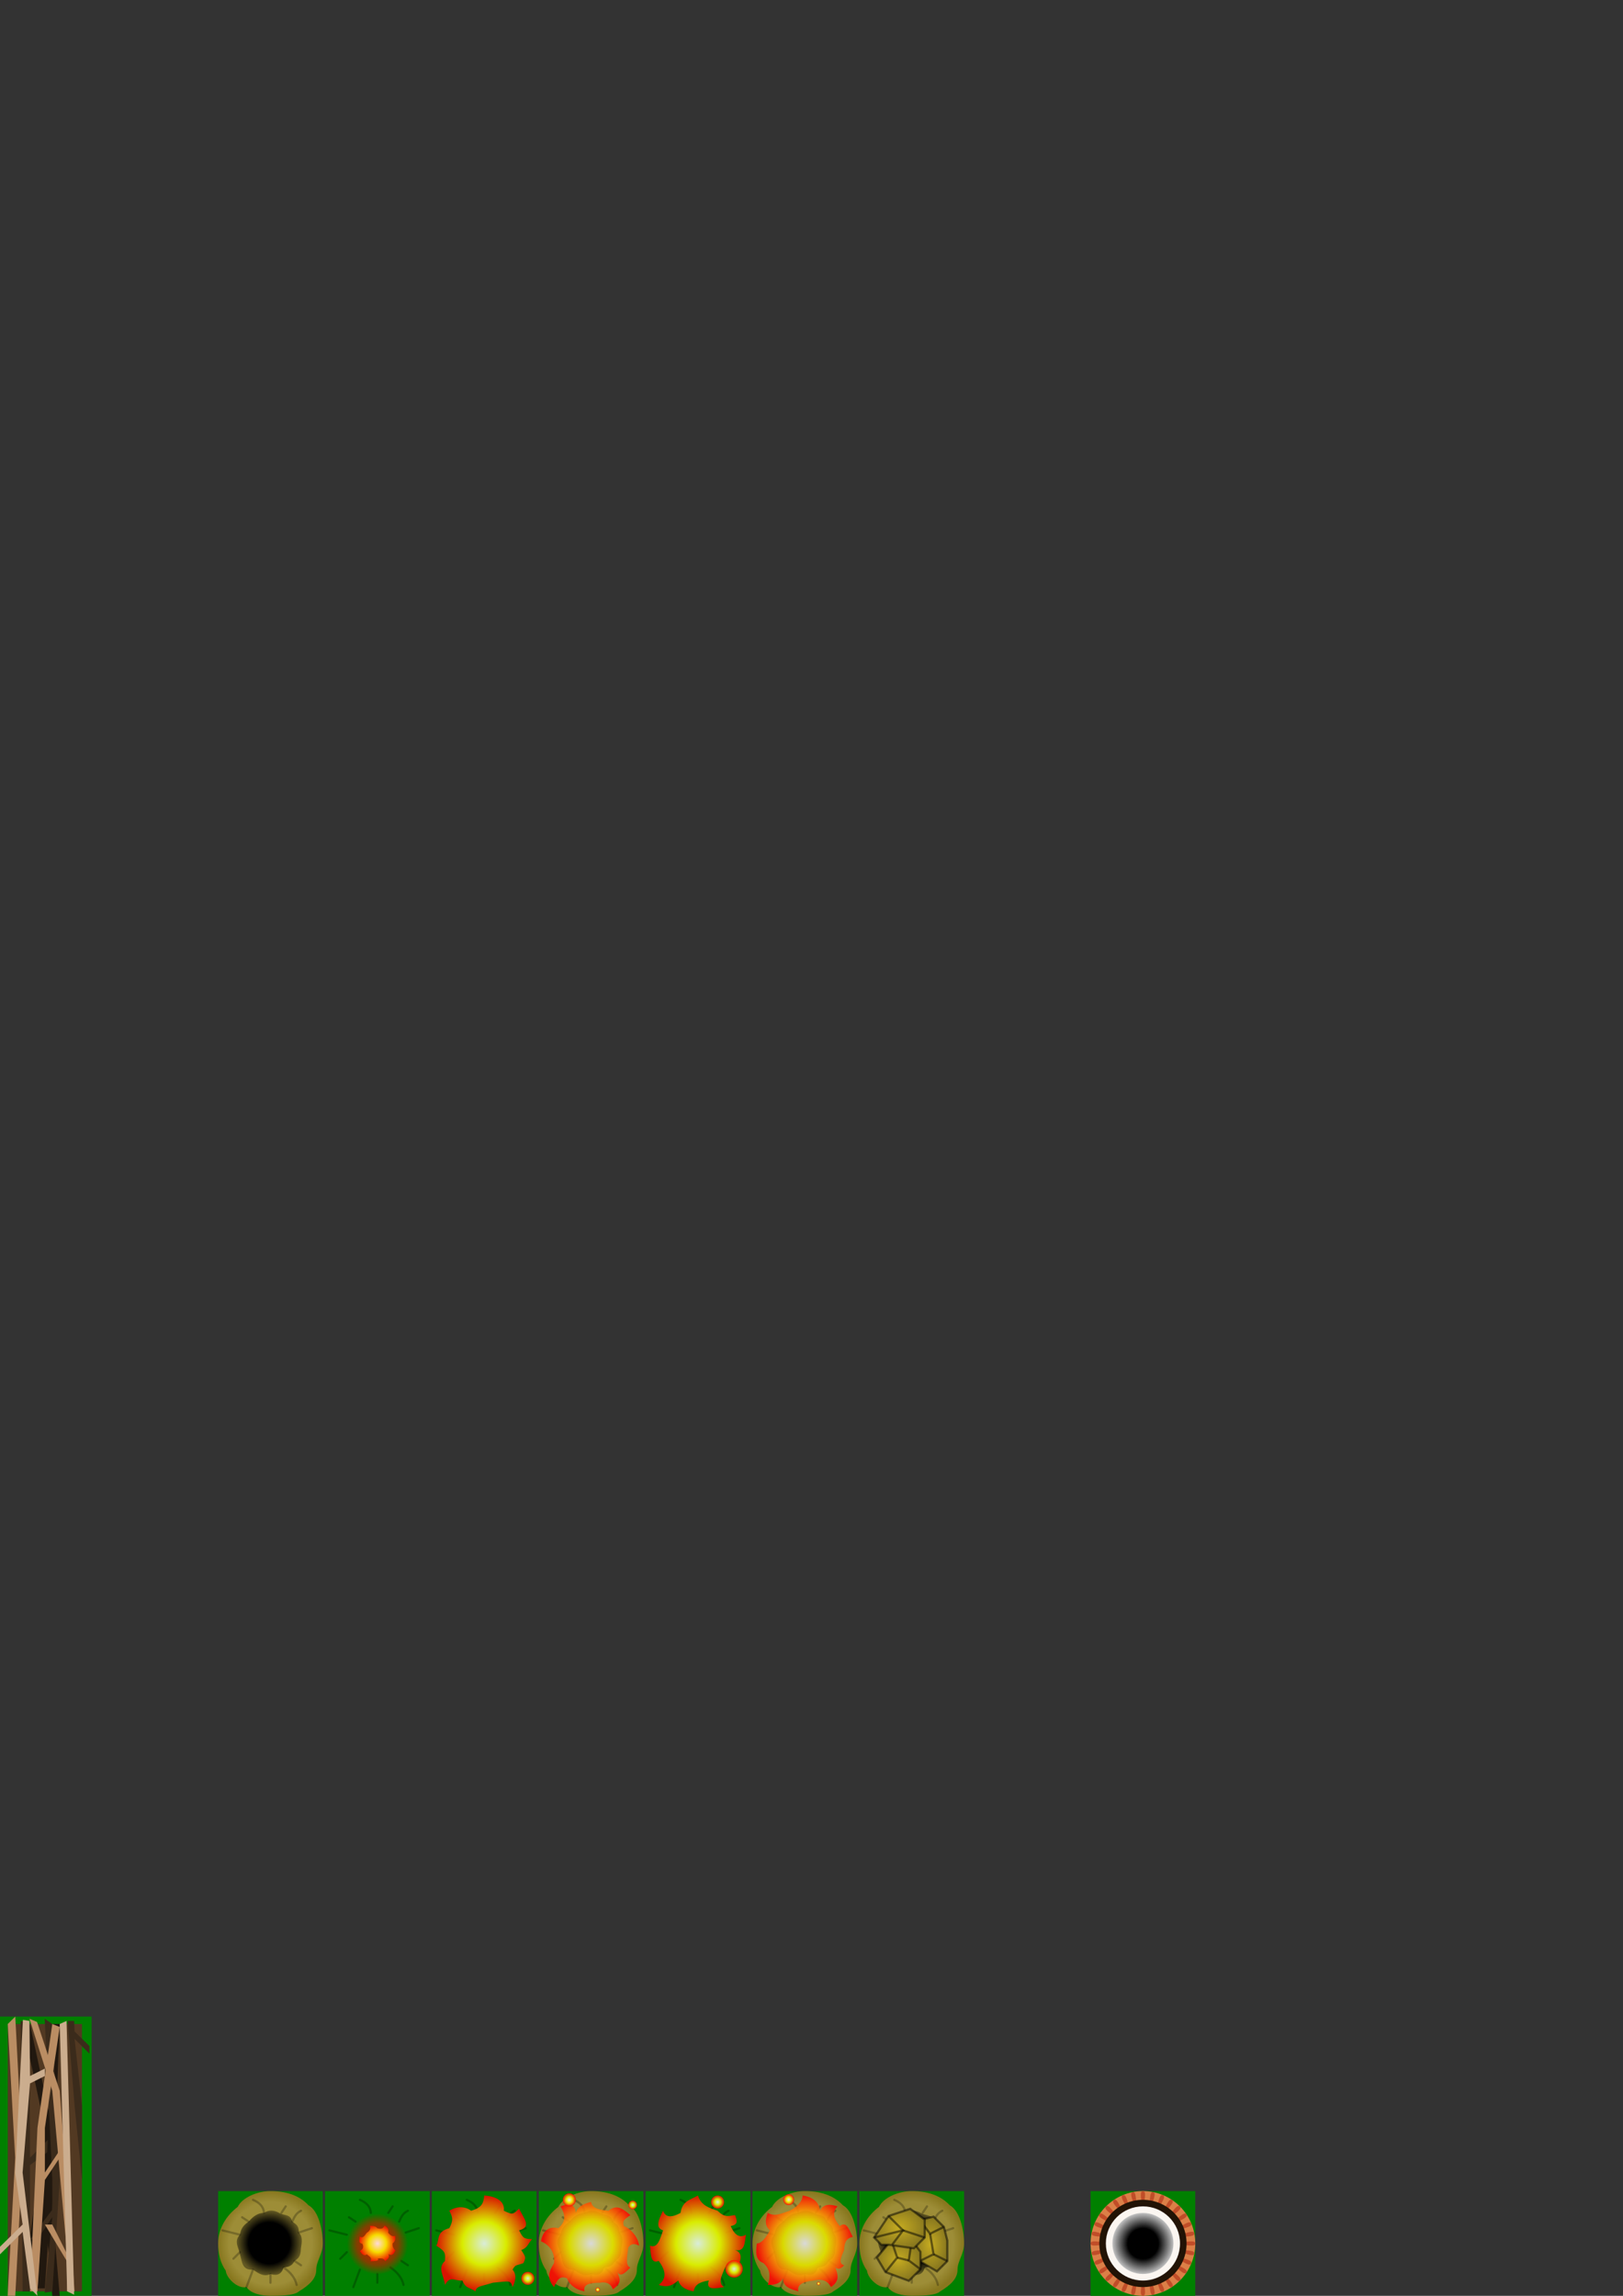 <?xml version="1.0" encoding="UTF-8" standalone="no"?>
<!-- Created with Inkscape (http://www.inkscape.org/) -->

<svg
   xmlns:dc="http://purl.org/dc/elements/1.1/"
   xmlns:cc="http://creativecommons.org/ns#"
   xmlns:rdf="http://www.w3.org/1999/02/22-rdf-syntax-ns#"
   xmlns:svg="http://www.w3.org/2000/svg"
   xmlns="http://www.w3.org/2000/svg"
   xmlns:xlink="http://www.w3.org/1999/xlink"
   xmlns:sodipodi="http://sodipodi.sourceforge.net/DTD/sodipodi-0.dtd"
   xmlns:inkscape="http://www.inkscape.org/namespaces/inkscape"
   width="210mm"
   height="297mm"
   viewBox="0 0 744.094 1052.362"
   id="svg4288"
   version="1.1"
   inkscape:version="0.91 r13725"
   sodipodi:docname="Obstacles.svg">
  <rect x="0" y="0" width="744.094" height="1052.362" fill="#333333" stroke="none"/>
  <defs
     id="defs4290">
    <linearGradient
       id="dirt"
       inkscape:collect="always">
      <stop
         id="stop4333"
         offset="0"
         style="stop-color:#c5ab21;stop-opacity:1" />
      <stop
         id="stop4337"
         offset="1"
         style="stop-color:#88771e;stop-opacity:1" />
    </linearGradient>
    <linearGradient
       inkscape:collect="always"
       id="fire-glow-7">
      <stop
         style="stop-color:#ff0000;stop-opacity:1;"
         offset="0"
         id="stop11191" />
      <stop
         id="stop11197"
         offset="0.679"
         style="stop-color:#ff0000;stop-opacity:0.498;" />
      <stop
         style="stop-color:#ff0000;stop-opacity:0"
         offset="1"
         id="stop11193" />
    </linearGradient>
    <linearGradient
       inkscape:collect="always"
       id="fire-5">
      <stop
         style="stop-color:#ffffff;stop-opacity:1"
         offset="0"
         id="stop10753" />
      <stop
         id="stop10761"
         offset="0.455"
         style="stop-color:#ffff00;stop-opacity:1" />
      <stop
         style="stop-color:#ff0000;stop-opacity:1"
         offset="1"
         id="stop10755" />
    </linearGradient>
    <linearGradient
       inkscape:collect="always"
       id="geyser-hole-6">
      <stop
         style="stop-color:#000000;stop-opacity:1;"
         offset="0"
         id="stop10650" />
      <stop
         id="stop10656"
         offset="0.639"
         style="stop-color:#000000;stop-opacity:1" />
      <stop
         style="stop-color:#000000;stop-opacity:0.375"
         offset="1"
         id="stop10652" />
    </linearGradient>
    <linearGradient
       inkscape:collect="always"
       id="geyser-dirt-3">
      <stop
         style="stop-color:#9d8d37;stop-opacity:1;"
         offset="0"
         id="stop10640" />
      <stop
         id="stop10680"
         offset="0.792"
         style="stop-color:#9d8d37;stop-opacity:1" />
      <stop
         style="stop-color:#88771e;stop-opacity:1"
         offset="1"
         id="stop10642" />
    </linearGradient>
    <radialGradient
       inkscape:collect="always"
       xlink:href="#fire-5"
       id="radialGradient10757"
       cx="123"
       cy="1028.362"
       fx="123"
       fy="1028.362"
       r="22"
       gradientUnits="userSpaceOnUse"
       gradientTransform="translate(99,-2.210559e-5)" />
    <radialGradient
       gradientTransform="translate(148,7.8170441e-4)"
       inkscape:collect="always"
       xlink:href="#fire-5"
       id="radialGradient10757-1"
       cx="123"
       cy="1028.362"
       fx="123"
       fy="1028.362"
       r="22"
       gradientUnits="userSpaceOnUse" />
    <radialGradient
       gradientTransform="translate(197,-1.765559e-5)"
       inkscape:collect="always"
       xlink:href="#fire-5"
       id="radialGradient10757-3"
       cx="123"
       cy="1028.362"
       fx="123"
       fy="1028.362"
       r="22"
       gradientUnits="userSpaceOnUse" />
    <radialGradient
       gradientTransform="matrix(1,3.1816886e-6,-3.1818182e-6,1,246.003,-0.041)"
       inkscape:collect="always"
       xlink:href="#fire-5"
       id="radialGradient10757-6"
       cx="123"
       cy="1028.362"
       fx="123"
       fy="1028.362"
       r="22"
       gradientUnits="userSpaceOnUse" />
    <radialGradient
       inkscape:collect="always"
       xlink:href="#geyser-hole-6"
       id="radialGradient11084"
       gradientUnits="userSpaceOnUse"
       gradientTransform="matrix(1,0,0,0.994,50,6.242)"
       cx="73.467"
       cy="1028.117"
       fx="73.467"
       fy="1028.117"
       r="14.908" />
    <radialGradient
       inkscape:collect="always"
       xlink:href="#geyser-dirt-3"
       id="radialGradient11088"
       gradientUnits="userSpaceOnUse"
       cx="74"
       cy="1028.362"
       fx="74"
       fy="1028.362"
       r="24"
       gradientTransform="translate(50,0)" />
    <radialGradient
       inkscape:collect="always"
       xlink:href="#fire-5"
       id="radialGradient11140"
       gradientUnits="userSpaceOnUse"
       gradientTransform="translate(214,0)"
       cx="115"
       cy="1009.362"
       fx="115"
       fy="1009.362"
       r="3" />
    <radialGradient
       inkscape:collect="always"
       xlink:href="#fire-5"
       id="radialGradient11144"
       gradientUnits="userSpaceOnUse"
       gradientTransform="translate(146,-1)"
       cx="115"
       cy="1009.362"
       fx="115"
       fy="1009.362"
       r="3" />
    <radialGradient
       inkscape:collect="always"
       xlink:href="#fire-5"
       id="radialGradient11148"
       gradientUnits="userSpaceOnUse"
       gradientTransform="translate(127,35)"
       cx="115"
       cy="1009.362"
       fx="115"
       fy="1009.362"
       r="3" />
    <radialGradient
       gradientTransform="translate(0.851,0.616)"
       inkscape:collect="always"
       xlink:href="#fire-5"
       id="radialGradient11158"
       cx="172.225"
       cy="1027.746"
       fx="172.225"
       fy="1027.746"
       r="8.795"
       gradientUnits="userSpaceOnUse" />
    <radialGradient
       inkscape:collect="always"
       xlink:href="#fire-glow-7"
       id="radialGradient11195"
       cx="173"
       cy="1028.362"
       fx="173"
       fy="1028.362"
       r="12"
       gradientUnits="userSpaceOnUse"
       gradientTransform="matrix(1.167,0,0,1.167,-28.833,-171.394)" />
    <radialGradient
       inkscape:collect="always"
       xlink:href="#dirt"
       id="radialGradient4381"
       cx="427"
       cy="1027.362"
       fx="427"
       fy="1027.362"
       r="5"
       gradientTransform="matrix(1.58,0,0,2.508,-248.264,-1547.838)"
       gradientUnits="userSpaceOnUse" />
    <radialGradient
       inkscape:collect="always"
       xlink:href="#dirt"
       id="radialGradient4413"
       cx="411.444"
       cy="1037.403"
       fx="411.444"
       fy="1037.403"
       r="8.056"
       gradientTransform="matrix(1.333,0,0,1.245,-136.668,-255.77)"
       gradientUnits="userSpaceOnUse" />
    <radialGradient
       inkscape:collect="always"
       xlink:href="#dirt"
       id="radialGradient4449"
       cx="411.928"
       cy="1017.849"
       fx="411.928"
       fy="1017.849"
       r="7.572"
       gradientTransform="matrix(1.657,0,0,1.312,-270.39,-314.397)"
       gradientUnits="userSpaceOnUse" />
    <radialGradient
       inkscape:collect="always"
       xlink:href="#gas-pipe-hole-6"
       id="radialGradient4351"
       cx="524"
       cy="1028.362"
       fx="524"
       fy="1028.362"
       r="13"
       gradientUnits="userSpaceOnUse"
       gradientTransform="matrix(1.077,0,0,1.077,-40.307,-79.103)" />
    <linearGradient
       inkscape:collect="always"
       id="gas-pipe-hole-6">
      <stop
         style="stop-color:#000000;stop-opacity:1"
         offset="0"
         id="stop4347" />
      <stop
         id="stop4353"
         offset="0.5"
         style="stop-color:#000000;stop-opacity:1" />
      <stop
         style="stop-color:#c1c1c1;stop-opacity:1"
         offset="1"
         id="stop4349" />
    </linearGradient>
  </defs>
  <sodipodi:namedview
     id="base"
     pagecolor="#ffffff"
     bordercolor="#666666"
     borderopacity="1.0"
     inkscape:pageopacity="0.0"
     inkscape:pageshadow="2"
     inkscape:zoom="8"
     inkscape:cx="531.71379"
     inkscape:cy="16.630238"
     inkscape:document-units="px"
     inkscape:current-layer="layer2"
     showgrid="true"
     inkscape:window-width="1872"
     inkscape:window-height="1055"
     inkscape:window-x="48"
     inkscape:window-y="0"
     inkscape:window-maximized="1"
     inkscape:snap-bbox="true"
     inkscape:bbox-paths="true"
     inkscape:bbox-nodes="true"
     inkscape:snap-bbox-edge-midpoints="true"
     inkscape:snap-bbox-midpoints="true"
     inkscape:object-paths="true"
     inkscape:snap-intersection-paths="true"
     inkscape:object-nodes="true"
     inkscape:snap-smooth-nodes="true"
     inkscape:snap-nodes="true">
    <inkscape:grid
       type="xygrid"
       id="grid4856" />
  </sodipodi:namedview>
  <g
     inkscape:groupmode="layer"
     id="layer2"
     inkscape:label="grid"
     style="display:inline">
    <rect
       style="opacity:1;fill:#008000;fill-opacity:1;stroke:none;stroke-width:4;stroke-linecap:round;stroke-linejoin:miter;stroke-miterlimit:4;stroke-dasharray:none;stroke-dashoffset:0;stroke-opacity:1"
       id="rect4906"
       width="42"
       height="128"
       x="0"
       y="924.362" />
    <rect
       style="opacity:1;fill:#008000;fill-opacity:1;stroke:none;stroke-width:4;stroke-linecap:round;stroke-linejoin:miter;stroke-miterlimit:4;stroke-dasharray:none;stroke-dashoffset:0;stroke-opacity:1"
       id="rect4908"
       width="48"
       height="48"
       x="100"
       y="1004.362"
       inkscape:export-filename="/home/andre/Dropbox/Programacao/C++/Pikmin_fangame_engine/Game_data/Graphics/Fire_geyser.png"
       inkscape:export-xdpi="90"
       inkscape:export-ydpi="90" />
    <rect
       style="opacity:1;fill:#008000;fill-opacity:1;stroke:none;stroke-width:4;stroke-linecap:round;stroke-linejoin:miter;stroke-miterlimit:4;stroke-dasharray:none;stroke-dashoffset:0;stroke-opacity:1"
       id="rect4908-7"
       width="48"
       height="48"
       x="198"
       y="1004.362"
       inkscape:export-filename="/home/andre/Dropbox/Programacao/C++/Pikmin_fangame_engine/Game_data/Graphics/Fire_geyser.png"
       inkscape:export-xdpi="90"
       inkscape:export-ydpi="90" />
    <use
       x="0"
       y="0"
       xlink:href="#rect4908-7"
       id="use10797"
       transform="translate(49,4.7155905e-6)"
       width="100%"
       height="100%"
       inkscape:export-filename="/home/andre/Dropbox/Programacao/C++/Pikmin_fangame_engine/Game_data/Graphics/Fire_geyser.png"
       inkscape:export-xdpi="90"
       inkscape:export-ydpi="90" />
    <use
       x="0"
       y="0"
       xlink:href="#rect4908-7"
       id="use10899"
       transform="translate(98,2.210559e-5)"
       width="100%"
       height="100%"
       inkscape:export-filename="/home/andre/Dropbox/Programacao/C++/Pikmin_fangame_engine/Game_data/Graphics/Fire_geyser.png"
       inkscape:export-xdpi="90"
       inkscape:export-ydpi="90" />
    <use
       x="0"
       y="0"
       xlink:href="#rect4908-7"
       id="use10984"
       transform="translate(147,2.210559e-5)"
       width="100%"
       height="100%"
       inkscape:export-filename="/home/andre/Dropbox/Programacao/C++/Pikmin_fangame_engine/Game_data/Graphics/Fire_geyser.png"
       inkscape:export-xdpi="90"
       inkscape:export-ydpi="90" />
    <use
       x="0"
       y="0"
       xlink:href="#rect4908"
       id="use11110"
       transform="translate(49,2.2107222e-5)"
       width="100%"
       height="100%"
       inkscape:export-filename="/home/andre/Dropbox/Programacao/C++/Pikmin_fangame_engine/Game_data/Graphics/Fire_geyser.png"
       inkscape:export-xdpi="90"
       inkscape:export-ydpi="90" />
    <use
       x="0"
       y="0"
       xlink:href="#rect4908"
       id="use4287"
       transform="translate(294,2.2107222e-5)"
       width="100%"
       height="100%"
       inkscape:export-filename="/home/andre/Dropbox/Programacao/C++/Pikmin_fangame_engine/Game_data/Graphics/Fire_geyser.png"
       inkscape:export-xdpi="90"
       inkscape:export-ydpi="90" />
    <use
       style="display:inline"
       x="0"
       y="0"
       xlink:href="#rect4908"
       id="use4287-3"
       transform="translate(400,1.0722215e-7)"
       width="100%"
       height="100%"
       inkscape:export-filename="/home/andre/Dropbox/Programacao/C++/Pikmin_fangame_engine/Game_data/Graphics/Fire_geyser.png"
       inkscape:export-xdpi="90"
       inkscape:export-ydpi="90" />
  </g>
  <g
     inkscape:label="Camada 1"
     inkscape:groupmode="layer"
     id="layer1"
     style="display:inline">
    <path
       style="opacity:1;fill:#523922;fill-opacity:1;fill-rule:evenodd;stroke:none;stroke-width:1px;stroke-linecap:butt;stroke-linejoin:miter;stroke-opacity:1"
       d="m 37.596,1050.32 -34.043,0 0,-122.553 34.043,0 z"
       id="path4306"
       inkscape:connector-curvature="0"
       sodipodi:nodetypes="ccccc" />
    <path
       style="fill:#21180f;fill-opacity:1;fill-rule:evenodd;stroke:none;stroke-width:1px;stroke-linecap:butt;stroke-linejoin:miter;stroke-opacity:1"
       d="m 20.574,1048.958 3.404,-49.702 0,-23.83 -3.404,0 0,20.426 -3.404,53.106 z"
       id="path4318"
       inkscape:connector-curvature="0"
       sodipodi:nodetypes="ccccccc" />
    <path
       style="fill:#ba8d63;fill-opacity:1;fill-rule:evenodd;stroke:none;stroke-width:1px;stroke-linecap:butt;stroke-linejoin:miter;stroke-opacity:1"
       d="M 7,924.362 10.362,989.043 7,1052.362 l -3.5,0 3.457,-63.319 -3.404,-61.277 z"
       id="path4308"
       inkscape:connector-curvature="0"
       sodipodi:nodetypes="ccccccc" />
    <path
       style="fill:#21180f;fill-opacity:1;fill-rule:evenodd;stroke:none;stroke-width:1px;stroke-linecap:butt;stroke-linejoin:miter;stroke-opacity:1"
       d="m 10.362,1050.32 10.213,-74.894 -10.213,-47.66 3.404,0 10.213,47.66 -10.213,74.894 z"
       id="path4316"
       inkscape:connector-curvature="0" />
    <path
       style="fill:#3b2b1b;fill-opacity:1;fill-rule:evenodd;stroke:none;stroke-width:1px;stroke-linecap:butt;stroke-linejoin:miter;stroke-opacity:1"
       d="m 13.766,1050.32 0,-57.872 13.617,-10.213 0,-6.809 -13.617,13.617 -0.266,-61.681 -4,-1 0.862,123.957 z"
       id="path4322"
       inkscape:connector-curvature="0"
       sodipodi:nodetypes="ccccccccc" />
    <path
       style="fill:#21180f;fill-opacity:1;fill-rule:evenodd;stroke:none;stroke-width:1px;stroke-linecap:butt;stroke-linejoin:miter;stroke-opacity:1"
       d="m 27.383,1052.362 -3.404,-39.489 3.404,-85.106 -3.404,0 -3.404,85.106 3.404,39.489 z"
       id="path4314"
       inkscape:connector-curvature="0"
       sodipodi:nodetypes="ccccccc" />
    <path
       style="fill:#3b2b1b;fill-opacity:1;fill-rule:evenodd;stroke:none;stroke-width:1px;stroke-linecap:butt;stroke-linejoin:miter;stroke-opacity:1"
       d="m 20.5,1050.862 3.479,-34.585 -6.809,10.213 -3.404,0 10.213,-13.617 0,-13.617 L 20.5,925.362 23.979,927.766 27.383,999.256 24,1050.362 Z"
       id="path4320"
       inkscape:connector-curvature="0"
       sodipodi:nodetypes="ccccccccccc" />
    <path
       style="fill:#ba8d63;fill-opacity:1;fill-rule:evenodd;stroke:none;stroke-width:1px;stroke-linecap:butt;stroke-linejoin:miter;stroke-opacity:1"
       d="m 27.383,929.128 -6.809,46.298 0,20.426 6.809,-10.213 0,3.404 -6.809,10.213 -3.404,51.064 -3.404,0 3.404,-74.894 6.809,-47.66 z"
       id="path4310"
       inkscape:connector-curvature="0"
       sodipodi:nodetypes="ccccccccccc" />
    <path
       style="fill:#ba8d63;fill-opacity:1;fill-rule:evenodd;stroke:none;stroke-width:1px;stroke-linecap:butt;stroke-linejoin:miter;stroke-opacity:1"
       d="M 34.191,1050.32 27.383,958.405 17,926.862 l -3.5,-1.5 10.479,33.042 6.809,74.894 -6.809,-13.617 -3.404,0 10.213,17.021 0,13.617 z"
       id="path4312"
       inkscape:connector-curvature="0"
       sodipodi:nodetypes="ccccccccccc" />
    <path
       style="fill:#3b2b1b;fill-opacity:1;fill-rule:evenodd;stroke:none;stroke-width:1px;stroke-linecap:butt;stroke-linejoin:miter;stroke-opacity:1"
       d="m 34,926.362 0.191,4.809 6.809,6.691 0,3.5 -6.809,-6.787 3.404,30.638 0,34.042 L 34.191,965.213 31,926.362 Z"
       id="path4324"
       inkscape:connector-curvature="0"
       sodipodi:nodetypes="cccccccccc" />
    <path
       style="fill:#cbad8e;fill-opacity:1;fill-rule:evenodd;stroke:none;stroke-width:1px;stroke-linecap:butt;stroke-linejoin:miter;stroke-opacity:1"
       d="m 34,1051.862 -3.5,-125.5 -3.117,1.404 3.404,122.553 z"
       id="path4326"
       inkscape:connector-curvature="0"
       sodipodi:nodetypes="ccccc" />
    <path
       style="fill:#cbad8e;fill-opacity:1;fill-rule:evenodd;stroke:none;stroke-width:1px;stroke-linecap:butt;stroke-linejoin:miter;stroke-opacity:1"
       d="m 17.17,1052.362 -6.809,-56.511 3.404,-40.851 6.809,-3.404 0,-3.404 -6.809,3.404 L 13.5,926.362 l -3,-0.5 -3.543,69.989 3.404,23.83 L 0,1029.862 l 0,3.5 10.362,-10.277 3.404,25.872 z"
       id="path4328"
       inkscape:connector-curvature="0"
       sodipodi:nodetypes="ccccccccccccccc" />
    <path
       style="opacity:1;fill:url(#radialGradient11088);fill-opacity:1;stroke:none;stroke-width:4;stroke-linecap:round;stroke-linejoin:miter;stroke-miterlimit:4;stroke-dasharray:none;stroke-dashoffset:0;stroke-opacity:1"
       d="m 148,1028.362 c 0,4.904 -3,8 -3,12 0,4 -3,7 -8,10 -2,2 -9.749,2 -13,2 -4.208,0 -9,-1 -11,-4 -4,1 -9.244,-4.159 -9.503,-7.519 C 101,1037.362 100,1032.934 100,1028.362 c 0,-7.104 4,-13 8.973,-16.765 2.027,-4.236 8.876,-7.236 15.027,-7.236 6.923,0 13.072,1.815 17.453,6.504 C 146,1013.362 148,1022.03 148,1028.362 Z"
       id="path4913"
       inkscape:connector-curvature="0"
       sodipodi:nodetypes="sccsccscscs"
       inkscape:export-filename="/home/andre/Dropbox/Programacao/C++/Pikmin_fangame_engine/Game_data/Graphics/Fire_geyser.png"
       inkscape:export-xdpi="90"
       inkscape:export-ydpi="90" />
    <path
       style="fill:none;fill-rule:evenodd;stroke:#000000;stroke-width:1px;stroke-linecap:round;stroke-linejoin:miter;stroke-opacity:0.251"
       d="m 121,1014.362 c -0.146,-3.045 -2.199,-4.78 -5,-6"
       id="path10658"
       inkscape:connector-curvature="0"
       sodipodi:nodetypes="cc"
       inkscape:export-filename="/home/andre/Dropbox/Programacao/C++/Pikmin_fangame_engine/Game_data/Graphics/Fire_geyser.png"
       inkscape:export-xdpi="90"
       inkscape:export-ydpi="90" />
    <path
       style="fill:none;fill-rule:evenodd;stroke:#000000;stroke-width:1px;stroke-linecap:round;stroke-linejoin:miter;stroke-opacity:0.251"
       d="m 134,1018.362 c 0.882,-1.787 1.392,-3.674 4,-5"
       id="path10660"
       inkscape:connector-curvature="0"
       sodipodi:nodetypes="cc"
       inkscape:export-filename="/home/andre/Dropbox/Programacao/C++/Pikmin_fangame_engine/Game_data/Graphics/Fire_geyser.png"
       inkscape:export-xdpi="90"
       inkscape:export-ydpi="90" />
    <path
       style="fill:none;fill-rule:evenodd;stroke:#000000;stroke-width:1px;stroke-linecap:round;stroke-linejoin:miter;stroke-opacity:0.251"
       d="m 137,1023.362 6,-2"
       id="path10662"
       inkscape:connector-curvature="0"
       sodipodi:nodetypes="cc"
       inkscape:export-filename="/home/andre/Dropbox/Programacao/C++/Pikmin_fangame_engine/Game_data/Graphics/Fire_geyser.png"
       inkscape:export-xdpi="90"
       inkscape:export-ydpi="90" />
    <path
       style="fill:none;fill-rule:evenodd;stroke:#000000;stroke-width:1px;stroke-linecap:round;stroke-linejoin:miter;stroke-opacity:0.251"
       d="m 130,1039.362 c 3.186,2.192 5.313,4.808 6,8"
       id="path10664"
       inkscape:connector-curvature="0"
       sodipodi:nodetypes="cc"
       inkscape:export-filename="/home/andre/Dropbox/Programacao/C++/Pikmin_fangame_engine/Game_data/Graphics/Fire_geyser.png"
       inkscape:export-xdpi="90"
       inkscape:export-ydpi="90" />
    <path
       style="fill:none;fill-rule:evenodd;stroke:#000000;stroke-width:1px;stroke-linecap:round;stroke-linejoin:miter;stroke-opacity:0.251"
       d="m 116,1040.362 -3,8"
       id="path10666"
       inkscape:connector-curvature="0"
       inkscape:export-filename="/home/andre/Dropbox/Programacao/C++/Pikmin_fangame_engine/Game_data/Graphics/Fire_geyser.png"
       inkscape:export-xdpi="90"
       inkscape:export-ydpi="90" />
    <path
       style="fill:none;fill-rule:evenodd;stroke:#000000;stroke-width:1px;stroke-linecap:round;stroke-linejoin:miter;stroke-opacity:0.251"
       d="m 110,1024.362 -8,-2"
       id="path10668"
       inkscape:connector-curvature="0"
       inkscape:export-filename="/home/andre/Dropbox/Programacao/C++/Pikmin_fangame_engine/Game_data/Graphics/Fire_geyser.png"
       inkscape:export-xdpi="90"
       inkscape:export-ydpi="90" />
    <path
       style="fill:url(#radialGradient11084);fill-opacity:1;fill-rule:evenodd;stroke:none;stroke-width:1px;stroke-linecap:butt;stroke-linejoin:miter;stroke-opacity:1"
       d="m 124,1042.362 c 3,1 5.124,0.123 6,-3 2.342,-0.099 4.155,-0.905 5,-3 2.894,-1.554 2.852,-3.8 3,-6 0.463,-2.618 0.824,-5.199 -1,-7 0.158,-3.288 -1.564,-3.944 -3,-5 -0.822,-3.689 -3.999,-2.668 -6,-4 -2.333,-1.33 -4.667,-1.501 -7,0 -2.702,-0.048 -4.963,1.554 -7,4 -2.947,1.899 -3.691,3.936 -4,6 -3.007,3.131 -0.443,6.019 0,9 0.998,3.22 0.905,7.405 6,7 2.506,1.736 5.006,3.513 8,2 z"
       id="path10636"
       inkscape:connector-curvature="0"
       sodipodi:nodetypes="ccccccccccccc"
       inkscape:export-filename="/home/andre/Dropbox/Programacao/C++/Pikmin_fangame_engine/Game_data/Graphics/Fire_geyser.png"
       inkscape:export-xdpi="90"
       inkscape:export-ydpi="90" />
    <path
       style="fill:none;fill-rule:evenodd;stroke:#000000;stroke-width:1px;stroke-linecap:round;stroke-linejoin:miter;stroke-opacity:0.251"
       d="m 110,1032.362 -3,3"
       id="path10670"
       inkscape:connector-curvature="0"
       inkscape:export-filename="/home/andre/Dropbox/Programacao/C++/Pikmin_fangame_engine/Game_data/Graphics/Fire_geyser.png"
       inkscape:export-xdpi="90"
       inkscape:export-ydpi="90" />
    <path
       style="fill:none;fill-rule:evenodd;stroke:#000000;stroke-width:1px;stroke-linecap:round;stroke-linejoin:miter;stroke-opacity:0.251"
       d="m 114,1018.362 -3,-2"
       id="path10672"
       inkscape:connector-curvature="0"
       inkscape:export-filename="/home/andre/Dropbox/Programacao/C++/Pikmin_fangame_engine/Game_data/Graphics/Fire_geyser.png"
       inkscape:export-xdpi="90"
       inkscape:export-ydpi="90" />
    <path
       style="fill:none;fill-rule:evenodd;stroke:#000000;stroke-width:1px;stroke-linecap:round;stroke-linejoin:miter;stroke-opacity:0.251"
       d="m 129,1014.362 2,-3"
       id="path10674"
       inkscape:connector-curvature="0"
       inkscape:export-filename="/home/andre/Dropbox/Programacao/C++/Pikmin_fangame_engine/Game_data/Graphics/Fire_geyser.png"
       inkscape:export-xdpi="90"
       inkscape:export-ydpi="90" />
    <path
       style="fill:none;fill-rule:evenodd;stroke:#000000;stroke-width:1px;stroke-linecap:round;stroke-linejoin:miter;stroke-opacity:0.251"
       d="m 135,1036.362 3,2"
       id="path10676"
       inkscape:connector-curvature="0"
       inkscape:export-filename="/home/andre/Dropbox/Programacao/C++/Pikmin_fangame_engine/Game_data/Graphics/Fire_geyser.png"
       inkscape:export-xdpi="90"
       inkscape:export-ydpi="90" />
    <path
       style="fill:none;fill-rule:evenodd;stroke:#000000;stroke-width:1px;stroke-linecap:round;stroke-linejoin:miter;stroke-opacity:0.251"
       d="m 124,1042.362 0,4"
       id="path10678"
       inkscape:connector-curvature="0"
       inkscape:export-filename="/home/andre/Dropbox/Programacao/C++/Pikmin_fangame_engine/Game_data/Graphics/Fire_geyser.png"
       inkscape:export-xdpi="90"
       inkscape:export-ydpi="90" />
    <use
       x="0"
       y="0"
       xlink:href="#path4913"
       id="use10697"
       transform="translate(98,-1.738559e-5)"
       width="100%"
       height="100%"
       inkscape:export-filename="/home/andre/Dropbox/Programacao/C++/Pikmin_fangame_engine/Game_data/Graphics/Fire_geyser.png"
       inkscape:export-xdpi="90"
       inkscape:export-ydpi="90" />
    <use
       x="0"
       y="0"
       xlink:href="#path10658"
       id="use10699"
       transform="translate(98,-1.738559e-5)"
       width="100%"
       height="100%"
       inkscape:export-filename="/home/andre/Dropbox/Programacao/C++/Pikmin_fangame_engine/Game_data/Graphics/Fire_geyser.png"
       inkscape:export-xdpi="90"
       inkscape:export-ydpi="90" />
    <use
       x="0"
       y="0"
       xlink:href="#path10660"
       id="use10701"
       transform="translate(98,-1.738559e-5)"
       width="100%"
       height="100%"
       inkscape:export-filename="/home/andre/Dropbox/Programacao/C++/Pikmin_fangame_engine/Game_data/Graphics/Fire_geyser.png"
       inkscape:export-xdpi="90"
       inkscape:export-ydpi="90" />
    <use
       x="0"
       y="0"
       xlink:href="#path10662"
       id="use10703"
       transform="translate(98,-1.738559e-5)"
       width="100%"
       height="100%"
       inkscape:export-filename="/home/andre/Dropbox/Programacao/C++/Pikmin_fangame_engine/Game_data/Graphics/Fire_geyser.png"
       inkscape:export-xdpi="90"
       inkscape:export-ydpi="90" />
    <use
       x="0"
       y="0"
       xlink:href="#path10664"
       id="use10705"
       transform="translate(98,-1.738559e-5)"
       width="100%"
       height="100%"
       inkscape:export-filename="/home/andre/Dropbox/Programacao/C++/Pikmin_fangame_engine/Game_data/Graphics/Fire_geyser.png"
       inkscape:export-xdpi="90"
       inkscape:export-ydpi="90" />
    <use
       x="0"
       y="0"
       xlink:href="#path10666"
       id="use10707"
       transform="translate(98,-1.738559e-5)"
       width="100%"
       height="100%"
       inkscape:export-filename="/home/andre/Dropbox/Programacao/C++/Pikmin_fangame_engine/Game_data/Graphics/Fire_geyser.png"
       inkscape:export-xdpi="90"
       inkscape:export-ydpi="90" />
    <use
       x="0"
       y="0"
       xlink:href="#path10668"
       id="use10709"
       transform="translate(98,-1.738559e-5)"
       width="100%"
       height="100%"
       inkscape:export-filename="/home/andre/Dropbox/Programacao/C++/Pikmin_fangame_engine/Game_data/Graphics/Fire_geyser.png"
       inkscape:export-xdpi="90"
       inkscape:export-ydpi="90" />
    <use
       x="0"
       y="0"
       xlink:href="#path10636"
       id="use10711"
       transform="translate(98,-1.738559e-5)"
       width="100%"
       height="100%"
       inkscape:export-filename="/home/andre/Dropbox/Programacao/C++/Pikmin_fangame_engine/Game_data/Graphics/Fire_geyser.png"
       inkscape:export-xdpi="90"
       inkscape:export-ydpi="90" />
    <use
       x="0"
       y="0"
       xlink:href="#path10670"
       id="use10713"
       transform="translate(98,-1.738559e-5)"
       width="100%"
       height="100%"
       inkscape:export-filename="/home/andre/Dropbox/Programacao/C++/Pikmin_fangame_engine/Game_data/Graphics/Fire_geyser.png"
       inkscape:export-xdpi="90"
       inkscape:export-ydpi="90" />
    <use
       x="0"
       y="0"
       xlink:href="#path10672"
       id="use10715"
       transform="translate(98,-1.738559e-5)"
       width="100%"
       height="100%"
       inkscape:export-filename="/home/andre/Dropbox/Programacao/C++/Pikmin_fangame_engine/Game_data/Graphics/Fire_geyser.png"
       inkscape:export-xdpi="90"
       inkscape:export-ydpi="90" />
    <use
       x="0"
       y="0"
       xlink:href="#path10674"
       id="use10717"
       transform="translate(98,-1.738559e-5)"
       width="100%"
       height="100%"
       inkscape:export-filename="/home/andre/Dropbox/Programacao/C++/Pikmin_fangame_engine/Game_data/Graphics/Fire_geyser.png"
       inkscape:export-xdpi="90"
       inkscape:export-ydpi="90" />
    <use
       x="0"
       y="0"
       xlink:href="#path10676"
       id="use10719"
       transform="translate(98,-1.738559e-5)"
       width="100%"
       height="100%"
       inkscape:export-filename="/home/andre/Dropbox/Programacao/C++/Pikmin_fangame_engine/Game_data/Graphics/Fire_geyser.png"
       inkscape:export-xdpi="90"
       inkscape:export-ydpi="90" />
    <use
       x="0"
       y="0"
       xlink:href="#path10678"
       id="use10721"
       transform="translate(98,-1.738559e-5)"
       width="100%"
       height="100%"
       inkscape:export-filename="/home/andre/Dropbox/Programacao/C++/Pikmin_fangame_engine/Game_data/Graphics/Fire_geyser.png"
       inkscape:export-xdpi="90"
       inkscape:export-ydpi="90" />
    <path
       style="opacity:0.85;fill:url(#radialGradient10757);fill-opacity:1;fill-rule:evenodd;stroke:none;stroke-width:1px;stroke-linecap:butt;stroke-linejoin:miter;stroke-opacity:1"
       d="m 238,1022.362 c 1.738,3.394 2.098,3.991 6,4 -2,2 -2,4 -5,5 2.165,3.445 2.148,3.299 1,6 -3.174,1.262 -3.528,0.409 -5,3 2.297,2.541 1,6 0,8 -0.912,-3.282 -1.304,-2.695 -9,-2 -5.886,1.847 -7.547,1.473 -8,4 -2.233,-1.787 -4.655,-1.193 -6,-5 -3.657,0.35 -5.496,-2.49 -8,2 -0.451,-4.274 -3.613,-7.636 0,-11 0.074,-3.213 0.643,-4.125 -4,-7 1.631,-2.328 -0.326,-6.376 6,-8 1.851,-3.625 1.636,-4.84 0,-8 2.655,-1.736 6.638,-2.506 10,0 4.77,-1.384 5.7,-3.263 6,-7 5.085,0.353 9.562,2.412 9,7 4.134,2.003 4.274,1.693 7,-1 1.813,4.242 6.196,8.345 0,10 z"
       id="path10734"
       inkscape:connector-curvature="0"
       sodipodi:nodetypes="ccccccccccccccccccc"
       inkscape:export-filename="/home/andre/Dropbox/Programacao/C++/Pikmin_fangame_engine/Game_data/Graphics/Fire_geyser.png"
       inkscape:export-xdpi="90"
       inkscape:export-ydpi="90" />
    <use
       x="0"
       y="0"
       xlink:href="#use10697"
       id="use10799"
       transform="translate(49,4.7155904e-6)"
       width="100%"
       height="100%"
       inkscape:export-filename="/home/andre/Dropbox/Programacao/C++/Pikmin_fangame_engine/Game_data/Graphics/Fire_geyser.png"
       inkscape:export-xdpi="90"
       inkscape:export-ydpi="90" />
    <use
       x="0"
       y="0"
       xlink:href="#use10699"
       id="use10801"
       transform="translate(49,4.7155904e-6)"
       width="100%"
       height="100%"
       inkscape:export-filename="/home/andre/Dropbox/Programacao/C++/Pikmin_fangame_engine/Game_data/Graphics/Fire_geyser.png"
       inkscape:export-xdpi="90"
       inkscape:export-ydpi="90" />
    <use
       x="0"
       y="0"
       xlink:href="#use10701"
       id="use10803"
       transform="translate(49,4.7155904e-6)"
       width="100%"
       height="100%"
       inkscape:export-filename="/home/andre/Dropbox/Programacao/C++/Pikmin_fangame_engine/Game_data/Graphics/Fire_geyser.png"
       inkscape:export-xdpi="90"
       inkscape:export-ydpi="90" />
    <use
       x="0"
       y="0"
       xlink:href="#use10703"
       id="use10805"
       transform="translate(49,4.7155904e-6)"
       width="100%"
       height="100%"
       inkscape:export-filename="/home/andre/Dropbox/Programacao/C++/Pikmin_fangame_engine/Game_data/Graphics/Fire_geyser.png"
       inkscape:export-xdpi="90"
       inkscape:export-ydpi="90" />
    <use
       x="0"
       y="0"
       xlink:href="#use10705"
       id="use10807"
       transform="translate(49,4.7155904e-6)"
       width="100%"
       height="100%"
       inkscape:export-filename="/home/andre/Dropbox/Programacao/C++/Pikmin_fangame_engine/Game_data/Graphics/Fire_geyser.png"
       inkscape:export-xdpi="90"
       inkscape:export-ydpi="90" />
    <use
       x="0"
       y="0"
       xlink:href="#use10707"
       id="use10809"
       transform="translate(49,4.7155904e-6)"
       width="100%"
       height="100%"
       inkscape:export-filename="/home/andre/Dropbox/Programacao/C++/Pikmin_fangame_engine/Game_data/Graphics/Fire_geyser.png"
       inkscape:export-xdpi="90"
       inkscape:export-ydpi="90" />
    <use
       x="0"
       y="0"
       xlink:href="#use10709"
       id="use10811"
       transform="translate(49,4.7155904e-6)"
       width="100%"
       height="100%"
       inkscape:export-filename="/home/andre/Dropbox/Programacao/C++/Pikmin_fangame_engine/Game_data/Graphics/Fire_geyser.png"
       inkscape:export-xdpi="90"
       inkscape:export-ydpi="90" />
    <use
       x="0"
       y="0"
       xlink:href="#use10711"
       id="use10813"
       transform="translate(49,4.7155904e-6)"
       width="100%"
       height="100%"
       inkscape:export-filename="/home/andre/Dropbox/Programacao/C++/Pikmin_fangame_engine/Game_data/Graphics/Fire_geyser.png"
       inkscape:export-xdpi="90"
       inkscape:export-ydpi="90" />
    <use
       x="0"
       y="0"
       xlink:href="#use10713"
       id="use10815"
       transform="translate(49,4.7155904e-6)"
       width="100%"
       height="100%"
       inkscape:export-filename="/home/andre/Dropbox/Programacao/C++/Pikmin_fangame_engine/Game_data/Graphics/Fire_geyser.png"
       inkscape:export-xdpi="90"
       inkscape:export-ydpi="90" />
    <use
       x="0"
       y="0"
       xlink:href="#use10715"
       id="use10817"
       transform="translate(49,4.7155904e-6)"
       width="100%"
       height="100%"
       inkscape:export-filename="/home/andre/Dropbox/Programacao/C++/Pikmin_fangame_engine/Game_data/Graphics/Fire_geyser.png"
       inkscape:export-xdpi="90"
       inkscape:export-ydpi="90" />
    <use
       x="0"
       y="0"
       xlink:href="#use10717"
       id="use10819"
       transform="translate(49,4.7155904e-6)"
       width="100%"
       height="100%"
       inkscape:export-filename="/home/andre/Dropbox/Programacao/C++/Pikmin_fangame_engine/Game_data/Graphics/Fire_geyser.png"
       inkscape:export-xdpi="90"
       inkscape:export-ydpi="90" />
    <use
       x="0"
       y="0"
       xlink:href="#use10719"
       id="use10821"
       transform="translate(49,4.7155904e-6)"
       width="100%"
       height="100%"
       inkscape:export-filename="/home/andre/Dropbox/Programacao/C++/Pikmin_fangame_engine/Game_data/Graphics/Fire_geyser.png"
       inkscape:export-xdpi="90"
       inkscape:export-ydpi="90" />
    <use
       x="0"
       y="0"
       xlink:href="#use10721"
       id="use10823"
       transform="translate(49,4.7155904e-6)"
       width="100%"
       height="100%"
       inkscape:export-filename="/home/andre/Dropbox/Programacao/C++/Pikmin_fangame_engine/Game_data/Graphics/Fire_geyser.png"
       inkscape:export-xdpi="90"
       inkscape:export-ydpi="90" />
    <path
       style="display:inline;opacity:0.85;fill:url(#radialGradient10757-1);fill-opacity:1;fill-rule:evenodd;stroke:none;stroke-width:1px;stroke-linecap:butt;stroke-linejoin:miter;stroke-opacity:1"
       d="m 286,1020.362 c 2.881,1.101 6.446,4.642 7,9 -2.537,-1.22 -3.858,-0.803 -5,1 -0.264,3.172 -1.59,8.243 1,9 -1.737,1.804 -4.491,4.987 -6,2 0.965,2.918 2.587,4.851 -2,8 -1.093,-2.813 -3.26,-3.479 -6,-3 -4.508,0.01 -7.87,0.717 -7,4 -4.804,-0.98 -7.412,-3.849 -8,-6 -3.515,-1.495 -4.6,1.03 -6,4 -3.71,-4.405 -2.153,-7.298 0,-11 0.569,-5.515 -2.828,-8.693 -6,-10 1.007,-5.713 4.644,-6.863 8,-6 4.22,-3.76 2.612,-6.94 1,-10 4.192,-1.621 6.552,-0.994 7,3 0.877,-3.259 4.534,-4.466 7,-5 0.473,2.737 3.322,3.599 8,4 4.171,-3.515 7.394,-0.072 10,2 -2.784,2.09 -3.738,2.505 -3,5 z"
       id="path10734-9"
       inkscape:connector-curvature="0"
       sodipodi:nodetypes="ccccccccccccccccccc"
       inkscape:export-filename="/home/andre/Dropbox/Programacao/C++/Pikmin_fangame_engine/Game_data/Graphics/Fire_geyser.png"
       inkscape:export-xdpi="90"
       inkscape:export-ydpi="90" />
    <circle
       r="3"
       cy="1044.362"
       cx="242"
       id="use10885"
       style="opacity:0.85;fill:url(#radialGradient11148);fill-opacity:1;stroke:none;stroke-width:4;stroke-linecap:round;stroke-linejoin:miter;stroke-miterlimit:4;stroke-dasharray:none;stroke-dashoffset:0;stroke-opacity:0.251"
       inkscape:export-filename="/home/andre/Dropbox/Programacao/C++/Pikmin_fangame_engine/Game_data/Graphics/Fire_geyser.png"
       inkscape:export-xdpi="90"
       inkscape:export-ydpi="90" />
    <use
       x="0"
       y="0"
       xlink:href="#use10885"
       id="use10887"
       transform="matrix(0.667,0,0,0.667,40.667,321.121)"
       width="100%"
       height="100%"
       inkscape:export-filename="/home/andre/Dropbox/Programacao/C++/Pikmin_fangame_engine/Game_data/Graphics/Fire_geyser.png"
       inkscape:export-xdpi="90"
       inkscape:export-ydpi="90" />
    <circle
       r="3"
       cy="1008.362"
       cx="261"
       id="use10889"
       style="opacity:0.85;fill:url(#radialGradient11144);fill-opacity:1;stroke:none;stroke-width:4;stroke-linecap:round;stroke-linejoin:miter;stroke-miterlimit:4;stroke-dasharray:none;stroke-dashoffset:0;stroke-opacity:0.251"
       inkscape:export-filename="/home/andre/Dropbox/Programacao/C++/Pikmin_fangame_engine/Game_data/Graphics/Fire_geyser.png"
       inkscape:export-xdpi="90"
       inkscape:export-ydpi="90" />
    <use
       x="0"
       y="0"
       xlink:href="#use10889"
       id="use10891"
       transform="translate(-11,7)"
       width="100%"
       height="100%"
       inkscape:export-filename="/home/andre/Dropbox/Programacao/C++/Pikmin_fangame_engine/Game_data/Graphics/Fire_geyser.png"
       inkscape:export-xdpi="90"
       inkscape:export-ydpi="90" />
    <use
       x="0"
       y="0"
       xlink:href="#use10891"
       id="use10893"
       transform="matrix(0.667,0,0,0.667,123.333,333.454)"
       width="100%"
       height="100%"
       inkscape:export-filename="/home/andre/Dropbox/Programacao/C++/Pikmin_fangame_engine/Game_data/Graphics/Fire_geyser.png"
       inkscape:export-xdpi="90"
       inkscape:export-ydpi="90" />
    <use
       x="0"
       y="0"
       xlink:href="#use10893"
       id="use10895"
       transform="translate(1,26)"
       width="100%"
       height="100%"
       inkscape:export-filename="/home/andre/Dropbox/Programacao/C++/Pikmin_fangame_engine/Game_data/Graphics/Fire_geyser.png"
       inkscape:export-xdpi="90"
       inkscape:export-ydpi="90" />
    <use
       x="0"
       y="0"
       xlink:href="#use10895"
       id="use10897"
       transform="matrix(0.5,0,0,0.5,128.5,531.181)"
       width="100%"
       height="100%"
       inkscape:export-filename="/home/andre/Dropbox/Programacao/C++/Pikmin_fangame_engine/Game_data/Graphics/Fire_geyser.png"
       inkscape:export-xdpi="90"
       inkscape:export-ydpi="90" />
    <use
       x="0"
       y="0"
       xlink:href="#use10697"
       id="use10901"
       transform="translate(98,2.210559e-5)"
       width="100%"
       height="100%"
       inkscape:export-filename="/home/andre/Dropbox/Programacao/C++/Pikmin_fangame_engine/Game_data/Graphics/Fire_geyser.png"
       inkscape:export-xdpi="90"
       inkscape:export-ydpi="90" />
    <use
       x="0"
       y="0"
       xlink:href="#use10699"
       id="use10903"
       transform="translate(98,2.210559e-5)"
       width="100%"
       height="100%"
       inkscape:export-filename="/home/andre/Dropbox/Programacao/C++/Pikmin_fangame_engine/Game_data/Graphics/Fire_geyser.png"
       inkscape:export-xdpi="90"
       inkscape:export-ydpi="90" />
    <use
       x="0"
       y="0"
       xlink:href="#use10701"
       id="use10905"
       transform="translate(98,2.210559e-5)"
       width="100%"
       height="100%"
       inkscape:export-filename="/home/andre/Dropbox/Programacao/C++/Pikmin_fangame_engine/Game_data/Graphics/Fire_geyser.png"
       inkscape:export-xdpi="90"
       inkscape:export-ydpi="90" />
    <use
       x="0"
       y="0"
       xlink:href="#use10703"
       id="use10907"
       transform="translate(98,2.210559e-5)"
       width="100%"
       height="100%"
       inkscape:export-filename="/home/andre/Dropbox/Programacao/C++/Pikmin_fangame_engine/Game_data/Graphics/Fire_geyser.png"
       inkscape:export-xdpi="90"
       inkscape:export-ydpi="90" />
    <use
       x="0"
       y="0"
       xlink:href="#use10705"
       id="use10909"
       transform="translate(98,2.210559e-5)"
       width="100%"
       height="100%"
       inkscape:export-filename="/home/andre/Dropbox/Programacao/C++/Pikmin_fangame_engine/Game_data/Graphics/Fire_geyser.png"
       inkscape:export-xdpi="90"
       inkscape:export-ydpi="90" />
    <use
       x="0"
       y="0"
       xlink:href="#use10707"
       id="use10911"
       transform="translate(98,2.210559e-5)"
       width="100%"
       height="100%"
       inkscape:export-filename="/home/andre/Dropbox/Programacao/C++/Pikmin_fangame_engine/Game_data/Graphics/Fire_geyser.png"
       inkscape:export-xdpi="90"
       inkscape:export-ydpi="90" />
    <use
       x="0"
       y="0"
       xlink:href="#use10709"
       id="use10913"
       transform="translate(98,2.210559e-5)"
       width="100%"
       height="100%"
       inkscape:export-filename="/home/andre/Dropbox/Programacao/C++/Pikmin_fangame_engine/Game_data/Graphics/Fire_geyser.png"
       inkscape:export-xdpi="90"
       inkscape:export-ydpi="90" />
    <use
       x="0"
       y="0"
       xlink:href="#use10711"
       id="use10915"
       transform="translate(98,2.210559e-5)"
       width="100%"
       height="100%"
       inkscape:export-filename="/home/andre/Dropbox/Programacao/C++/Pikmin_fangame_engine/Game_data/Graphics/Fire_geyser.png"
       inkscape:export-xdpi="90"
       inkscape:export-ydpi="90" />
    <use
       x="0"
       y="0"
       xlink:href="#use10713"
       id="use10917"
       transform="translate(98,2.210559e-5)"
       width="100%"
       height="100%"
       inkscape:export-filename="/home/andre/Dropbox/Programacao/C++/Pikmin_fangame_engine/Game_data/Graphics/Fire_geyser.png"
       inkscape:export-xdpi="90"
       inkscape:export-ydpi="90" />
    <use
       x="0"
       y="0"
       xlink:href="#use10715"
       id="use10919"
       transform="translate(98,2.210559e-5)"
       width="100%"
       height="100%"
       inkscape:export-filename="/home/andre/Dropbox/Programacao/C++/Pikmin_fangame_engine/Game_data/Graphics/Fire_geyser.png"
       inkscape:export-xdpi="90"
       inkscape:export-ydpi="90" />
    <use
       x="0"
       y="0"
       xlink:href="#use10717"
       id="use10921"
       transform="translate(98,2.210559e-5)"
       width="100%"
       height="100%"
       inkscape:export-filename="/home/andre/Dropbox/Programacao/C++/Pikmin_fangame_engine/Game_data/Graphics/Fire_geyser.png"
       inkscape:export-xdpi="90"
       inkscape:export-ydpi="90" />
    <use
       x="0"
       y="0"
       xlink:href="#use10719"
       id="use10923"
       transform="translate(98,2.210559e-5)"
       width="100%"
       height="100%"
       inkscape:export-filename="/home/andre/Dropbox/Programacao/C++/Pikmin_fangame_engine/Game_data/Graphics/Fire_geyser.png"
       inkscape:export-xdpi="90"
       inkscape:export-ydpi="90" />
    <use
       x="0"
       y="0"
       xlink:href="#use10721"
       id="use10925"
       transform="translate(98,2.210559e-5)"
       width="100%"
       height="100%"
       inkscape:export-filename="/home/andre/Dropbox/Programacao/C++/Pikmin_fangame_engine/Game_data/Graphics/Fire_geyser.png"
       inkscape:export-xdpi="90"
       inkscape:export-ydpi="90" />
    <path
       style="display:inline;opacity:0.85;fill:url(#radialGradient10757-3);fill-opacity:1;fill-rule:evenodd;stroke:none;stroke-width:1px;stroke-linecap:butt;stroke-linejoin:miter;stroke-opacity:1"
       d="m 335,1020.362 c 1.693,3.896 3.896,5.751 7,4 -0.646,3.468 -0.328,8.006 -5,7 2.611,0.906 3.159,2.973 2,6 -2.491,-0.897 -4.97,-1.639 -7,3 -1.22,3.073 -2.874,6.291 0,8 -4.104,0.629 -8.606,1.624 -7,-3 -5.587,0.807 -6.565,2.832 -7,5 -4.156,-0.816 -6.378,-2.534 -7,-5 -2.208,1.591 -4.07,3.586 -9,2 4.181,-3.249 2.834,-7.05 0,-11 -3.806,1.623 -3.567,-3.226 -4,-7 3.646,1.453 4.604,-3.278 6,-7 -3.653,-1.1 -2.155,-4.879 0,-9 1.128,3.283 4.049,3.129 8,1 0.747,-5.634 4.846,-6.087 8,-8 1.43,4.689 5.284,5.74 9,7 3.523,3.578 5.582,2.179 8,2 0.808,2.183 1.777,4.422 -2,5 z"
       id="path10734-2"
       inkscape:connector-curvature="0"
       sodipodi:nodetypes="ccccccccccccccccccc"
       inkscape:export-filename="/home/andre/Dropbox/Programacao/C++/Pikmin_fangame_engine/Game_data/Graphics/Fire_geyser.png"
       inkscape:export-xdpi="90"
       inkscape:export-ydpi="90" />
    <circle
       r="3"
       cy="1009.362"
       cx="329"
       id="use10976"
       style="opacity:0.85;fill:url(#radialGradient11140);fill-opacity:1;stroke:none;stroke-width:4;stroke-linecap:round;stroke-linejoin:miter;stroke-miterlimit:4;stroke-dasharray:none;stroke-dashoffset:0;stroke-opacity:0.251"
       inkscape:export-filename="/home/andre/Dropbox/Programacao/C++/Pikmin_fangame_engine/Game_data/Graphics/Fire_geyser.png"
       inkscape:export-xdpi="90"
       inkscape:export-ydpi="90" />
    <use
       x="0"
       y="0"
       xlink:href="#use10976"
       id="use10978"
       transform="matrix(0.333,0,0,0.333,193.333,672.908)"
       width="100%"
       height="100%"
       inkscape:export-filename="/home/andre/Dropbox/Programacao/C++/Pikmin_fangame_engine/Game_data/Graphics/Fire_geyser.png"
       inkscape:export-xdpi="90"
       inkscape:export-ydpi="90" />
    <use
       x="0"
       y="0"
       xlink:href="#use10978"
       id="use10980"
       transform="matrix(4,0,0,4,-875,-2996.087)"
       width="100%"
       height="100%"
       inkscape:export-filename="/home/andre/Dropbox/Programacao/C++/Pikmin_fangame_engine/Game_data/Graphics/Fire_geyser.png"
       inkscape:export-xdpi="90"
       inkscape:export-ydpi="90" />
    <use
       x="0"
       y="0"
       xlink:href="#use10697"
       id="use10986"
       transform="translate(147,2.210559e-5)"
       width="100%"
       height="100%"
       inkscape:export-filename="/home/andre/Dropbox/Programacao/C++/Pikmin_fangame_engine/Game_data/Graphics/Fire_geyser.png"
       inkscape:export-xdpi="90"
       inkscape:export-ydpi="90" />
    <use
       x="0"
       y="0"
       xlink:href="#use10699"
       id="use10988"
       transform="translate(147,2.210559e-5)"
       width="100%"
       height="100%"
       inkscape:export-filename="/home/andre/Dropbox/Programacao/C++/Pikmin_fangame_engine/Game_data/Graphics/Fire_geyser.png"
       inkscape:export-xdpi="90"
       inkscape:export-ydpi="90" />
    <use
       x="0"
       y="0"
       xlink:href="#use10701"
       id="use10990"
       transform="translate(147,2.210559e-5)"
       width="100%"
       height="100%"
       inkscape:export-filename="/home/andre/Dropbox/Programacao/C++/Pikmin_fangame_engine/Game_data/Graphics/Fire_geyser.png"
       inkscape:export-xdpi="90"
       inkscape:export-ydpi="90" />
    <use
       x="0"
       y="0"
       xlink:href="#use10703"
       id="use10992"
       transform="translate(147,2.210559e-5)"
       width="100%"
       height="100%"
       inkscape:export-filename="/home/andre/Dropbox/Programacao/C++/Pikmin_fangame_engine/Game_data/Graphics/Fire_geyser.png"
       inkscape:export-xdpi="90"
       inkscape:export-ydpi="90" />
    <use
       x="0"
       y="0"
       xlink:href="#use10705"
       id="use10994"
       transform="translate(147,2.210559e-5)"
       width="100%"
       height="100%"
       inkscape:export-filename="/home/andre/Dropbox/Programacao/C++/Pikmin_fangame_engine/Game_data/Graphics/Fire_geyser.png"
       inkscape:export-xdpi="90"
       inkscape:export-ydpi="90" />
    <use
       x="0"
       y="0"
       xlink:href="#use10707"
       id="use10996"
       transform="translate(147,2.210559e-5)"
       width="100%"
       height="100%"
       inkscape:export-filename="/home/andre/Dropbox/Programacao/C++/Pikmin_fangame_engine/Game_data/Graphics/Fire_geyser.png"
       inkscape:export-xdpi="90"
       inkscape:export-ydpi="90" />
    <use
       x="0"
       y="0"
       xlink:href="#use10709"
       id="use10998"
       transform="translate(147,2.210559e-5)"
       width="100%"
       height="100%"
       inkscape:export-filename="/home/andre/Dropbox/Programacao/C++/Pikmin_fangame_engine/Game_data/Graphics/Fire_geyser.png"
       inkscape:export-xdpi="90"
       inkscape:export-ydpi="90" />
    <use
       x="0"
       y="0"
       xlink:href="#use10711"
       id="use11000"
       transform="translate(147,2.210559e-5)"
       width="100%"
       height="100%"
       inkscape:export-filename="/home/andre/Dropbox/Programacao/C++/Pikmin_fangame_engine/Game_data/Graphics/Fire_geyser.png"
       inkscape:export-xdpi="90"
       inkscape:export-ydpi="90" />
    <use
       x="0"
       y="0"
       xlink:href="#use10713"
       id="use11002"
       transform="translate(147,2.210559e-5)"
       width="100%"
       height="100%"
       inkscape:export-filename="/home/andre/Dropbox/Programacao/C++/Pikmin_fangame_engine/Game_data/Graphics/Fire_geyser.png"
       inkscape:export-xdpi="90"
       inkscape:export-ydpi="90" />
    <use
       x="0"
       y="0"
       xlink:href="#use10715"
       id="use11004"
       transform="translate(147,2.210559e-5)"
       width="100%"
       height="100%"
       inkscape:export-filename="/home/andre/Dropbox/Programacao/C++/Pikmin_fangame_engine/Game_data/Graphics/Fire_geyser.png"
       inkscape:export-xdpi="90"
       inkscape:export-ydpi="90" />
    <use
       x="0"
       y="0"
       xlink:href="#use10717"
       id="use11006"
       transform="translate(147,2.210559e-5)"
       width="100%"
       height="100%"
       inkscape:export-filename="/home/andre/Dropbox/Programacao/C++/Pikmin_fangame_engine/Game_data/Graphics/Fire_geyser.png"
       inkscape:export-xdpi="90"
       inkscape:export-ydpi="90" />
    <use
       x="0"
       y="0"
       xlink:href="#use10719"
       id="use11008"
       transform="translate(147,2.210559e-5)"
       width="100%"
       height="100%"
       inkscape:export-filename="/home/andre/Dropbox/Programacao/C++/Pikmin_fangame_engine/Game_data/Graphics/Fire_geyser.png"
       inkscape:export-xdpi="90"
       inkscape:export-ydpi="90" />
    <use
       x="0"
       y="0"
       xlink:href="#use10721"
       id="use11010"
       transform="translate(147,2.210559e-5)"
       width="100%"
       height="100%"
       inkscape:export-filename="/home/andre/Dropbox/Programacao/C++/Pikmin_fangame_engine/Game_data/Graphics/Fire_geyser.png"
       inkscape:export-xdpi="90"
       inkscape:export-ydpi="90" />
    <path
       style="display:inline;opacity:0.85;fill:url(#radialGradient10757-6);fill-opacity:1;fill-rule:evenodd;stroke:none;stroke-width:1px;stroke-linecap:butt;stroke-linejoin:miter;stroke-opacity:1"
       d="m 385,1020.362 c 3.374,-2.456 4.392,2.159 6,5 -3.49,0.662 -3.868,3.254 -4,6 -1.248,2.992 -2.855,6.174 0,7 -1.196,1.342 -2.454,2.225 -4,1 1.066,3.075 2.217,6.154 -2,9 -1.456,-2.76 -3.953,-4.007 -8,-3 -4.526,0.497 -7.746,1.691 -7,5 -3.354,-1.115 -7.059,-1.927 -7,-6 -1.153,2.121 -3.49,3.118 -7,3 1.345,-3.757 1.124,-7.184 -2,-10 -4.034,-1.522 -3.436,-5.301 -3,-9 2.365,-0.103 4.216,-2.876 6,-6 -1.991,-1.617 -2.542,-4.146 -1,-8 3.333,1.918 6.667,0.103 10,-1 3.516,-1.792 5.78,-4.031 6,-7 5.523,0.938 7.526,3.596 8,7 1.101,-2.568 3.601,-3.437 8,-2 -2.543,2.625 -1.874,5.669 1,9 z"
       id="path10734-92"
       inkscape:connector-curvature="0"
       sodipodi:nodetypes="ccccccccccccccccccc"
       inkscape:export-filename="/home/andre/Dropbox/Programacao/C++/Pikmin_fangame_engine/Game_data/Graphics/Fire_geyser.png"
       inkscape:export-xdpi="90"
       inkscape:export-ydpi="90" />
    <use
       x="0"
       y="0"
       xlink:href="#use10887"
       id="use11064"
       transform="matrix(1.25,0,0,1.25,109,-263.84)"
       width="100%"
       height="100%"
       inkscape:export-filename="/home/andre/Dropbox/Programacao/C++/Pikmin_fangame_engine/Game_data/Graphics/Fire_geyser.png"
       inkscape:export-xdpi="90"
       inkscape:export-ydpi="90" />
    <use
       x="0"
       y="0"
       xlink:href="#use11064"
       id="use11066"
       transform="matrix(0.6,0,0,0.6,151.1,444.645)"
       width="100%"
       height="100%"
       inkscape:export-filename="/home/andre/Dropbox/Programacao/C++/Pikmin_fangame_engine/Game_data/Graphics/Fire_geyser.png"
       inkscape:export-xdpi="90"
       inkscape:export-ydpi="90" />
    <use
       x="0"
       y="0"
       xlink:href="#use11066"
       id="use11068"
       transform="matrix(0.5,0,0,0.5,191.25,521.931)"
       width="100%"
       height="100%"
       inkscape:export-filename="/home/andre/Dropbox/Programacao/C++/Pikmin_fangame_engine/Game_data/Graphics/Fire_geyser.png"
       inkscape:export-xdpi="90"
       inkscape:export-ydpi="90" />
    <use
       x="0"
       y="0"
       xlink:href="#path4913"
       id="use11112"
       transform="translate(49,2.2107222e-5)"
       width="100%"
       height="100%"
       inkscape:export-filename="/home/andre/Dropbox/Programacao/C++/Pikmin_fangame_engine/Game_data/Graphics/Fire_geyser.png"
       inkscape:export-xdpi="90"
       inkscape:export-ydpi="90" />
    <use
       x="0"
       y="0"
       xlink:href="#path10658"
       id="use11114"
       transform="translate(49,2.2107222e-5)"
       width="100%"
       height="100%"
       inkscape:export-filename="/home/andre/Dropbox/Programacao/C++/Pikmin_fangame_engine/Game_data/Graphics/Fire_geyser.png"
       inkscape:export-xdpi="90"
       inkscape:export-ydpi="90" />
    <use
       x="0"
       y="0"
       xlink:href="#path10660"
       id="use11116"
       transform="translate(49,2.2107222e-5)"
       width="100%"
       height="100%"
       inkscape:export-filename="/home/andre/Dropbox/Programacao/C++/Pikmin_fangame_engine/Game_data/Graphics/Fire_geyser.png"
       inkscape:export-xdpi="90"
       inkscape:export-ydpi="90" />
    <use
       x="0"
       y="0"
       xlink:href="#path10662"
       id="use11118"
       transform="translate(49,2.2107222e-5)"
       width="100%"
       height="100%"
       inkscape:export-filename="/home/andre/Dropbox/Programacao/C++/Pikmin_fangame_engine/Game_data/Graphics/Fire_geyser.png"
       inkscape:export-xdpi="90"
       inkscape:export-ydpi="90" />
    <use
       x="0"
       y="0"
       xlink:href="#path10664"
       id="use11120"
       transform="translate(49,2.2107222e-5)"
       width="100%"
       height="100%"
       inkscape:export-filename="/home/andre/Dropbox/Programacao/C++/Pikmin_fangame_engine/Game_data/Graphics/Fire_geyser.png"
       inkscape:export-xdpi="90"
       inkscape:export-ydpi="90" />
    <use
       x="0"
       y="0"
       xlink:href="#path10666"
       id="use11122"
       transform="translate(49,2.2107222e-5)"
       width="100%"
       height="100%"
       inkscape:export-filename="/home/andre/Dropbox/Programacao/C++/Pikmin_fangame_engine/Game_data/Graphics/Fire_geyser.png"
       inkscape:export-xdpi="90"
       inkscape:export-ydpi="90" />
    <use
       x="0"
       y="0"
       xlink:href="#path10668"
       id="use11124"
       transform="translate(49,2.2107222e-5)"
       width="100%"
       height="100%"
       inkscape:export-filename="/home/andre/Dropbox/Programacao/C++/Pikmin_fangame_engine/Game_data/Graphics/Fire_geyser.png"
       inkscape:export-xdpi="90"
       inkscape:export-ydpi="90" />
    <use
       x="0"
       y="0"
       xlink:href="#path10636"
       id="use11126"
       transform="translate(49,2.2107222e-5)"
       width="100%"
       height="100%"
       inkscape:export-filename="/home/andre/Dropbox/Programacao/C++/Pikmin_fangame_engine/Game_data/Graphics/Fire_geyser.png"
       inkscape:export-xdpi="90"
       inkscape:export-ydpi="90" />
    <use
       x="0"
       y="0"
       xlink:href="#path10670"
       id="use11128"
       transform="translate(49,2.2107222e-5)"
       width="100%"
       height="100%"
       inkscape:export-filename="/home/andre/Dropbox/Programacao/C++/Pikmin_fangame_engine/Game_data/Graphics/Fire_geyser.png"
       inkscape:export-xdpi="90"
       inkscape:export-ydpi="90" />
    <use
       x="0"
       y="0"
       xlink:href="#path10672"
       id="use11130"
       transform="translate(49,2.2107222e-5)"
       width="100%"
       height="100%"
       inkscape:export-filename="/home/andre/Dropbox/Programacao/C++/Pikmin_fangame_engine/Game_data/Graphics/Fire_geyser.png"
       inkscape:export-xdpi="90"
       inkscape:export-ydpi="90" />
    <use
       x="0"
       y="0"
       xlink:href="#path10674"
       id="use11132"
       transform="translate(49,2.2107222e-5)"
       width="100%"
       height="100%"
       inkscape:export-filename="/home/andre/Dropbox/Programacao/C++/Pikmin_fangame_engine/Game_data/Graphics/Fire_geyser.png"
       inkscape:export-xdpi="90"
       inkscape:export-ydpi="90" />
    <use
       x="0"
       y="0"
       xlink:href="#path10676"
       id="use11134"
       transform="translate(49,2.2107222e-5)"
       width="100%"
       height="100%"
       inkscape:export-filename="/home/andre/Dropbox/Programacao/C++/Pikmin_fangame_engine/Game_data/Graphics/Fire_geyser.png"
       inkscape:export-xdpi="90"
       inkscape:export-ydpi="90" />
    <use
       x="0"
       y="0"
       xlink:href="#path10678"
       id="use11136"
       transform="translate(49,2.2107222e-5)"
       width="100%"
       height="100%"
       inkscape:export-filename="/home/andre/Dropbox/Programacao/C++/Pikmin_fangame_engine/Game_data/Graphics/Fire_geyser.png"
       inkscape:export-xdpi="90"
       inkscape:export-ydpi="90" />
    <circle
       style="opacity:1;fill:url(#radialGradient11195);fill-opacity:1;stroke:none;stroke-width:4;stroke-linecap:round;stroke-linejoin:miter;stroke-miterlimit:4;stroke-dasharray:none;stroke-dashoffset:0;stroke-opacity:0.251"
       id="path11187"
       cx="173"
       cy="1028.362"
       r="14"
       inkscape:export-filename="/home/andre/Dropbox/Programacao/C++/Pikmin_fangame_engine/Game_data/Graphics/Fire_geyser.png"
       inkscape:export-xdpi="90"
       inkscape:export-ydpi="90" />
    <path
       style="display:inline;opacity:0.85;fill:url(#radialGradient11158);fill-opacity:1;stroke:none;stroke-width:4;stroke-linecap:round;stroke-linejoin:miter;stroke-miterlimit:4;stroke-dasharray:none;stroke-dashoffset:0;stroke-opacity:0.251"
       d="m 180.024,1028.257 c -0.311,1.676 0.517,2.467 1.228,3.348 -0.664,1.37 -1.371,2.65 -3.189,1.596 0.515,0.977 0.334,2.024 -1.499,3.236 -0.367,-1.028 -1.369,-1.511 -3.383,-1.127 0.871,1.273 -1.688,1.055 -3.348,1.228 0.993,-1.781 -0.757,-2.271 -1.596,-3.189 -1.647,1.042 -2.381,-0.392 -3.236,-1.499 1.042,-0.697 2.044,-1.419 1.127,-3.383 -2.132,-0.3 -1.133,-2.083 -1.228,-3.348 1.286,1.105 2.25,-0.154 3.189,-1.596 1.343,-0.815 2.037,-1.833 1.499,-3.236 1.778,-0.038 2.902,0.34 3.383,1.127 2.692,0.669 2.786,-0.44 3.348,-1.228 1.53,0.813 1.95,1.905 1.596,3.189 0.925,1.266 1.958,1.995 3.236,1.499 0.134,1.206 0.238,2.408 -1.127,3.383 z"
       id="path11150"
       inkscape:connector-curvature="0"
       sodipodi:nodetypes="ccccccccccccccccc"
       inkscape:export-filename="/home/andre/Dropbox/Programacao/C++/Pikmin_fangame_engine/Game_data/Graphics/Fire_geyser.png"
       inkscape:export-xdpi="90"
       inkscape:export-ydpi="90" />
    <use
       x="0"
       y="0"
       xlink:href="#path4913"
       id="use4289"
       transform="translate(294,2.2107222e-5)"
       width="100%"
       height="100%"
       inkscape:export-filename="/home/andre/Dropbox/Programacao/C++/Pikmin_fangame_engine/Game_data/Graphics/Fire_geyser.png"
       inkscape:export-xdpi="90"
       inkscape:export-ydpi="90" />
    <use
       x="0"
       y="0"
       xlink:href="#path10658"
       id="use4291"
       transform="translate(294,2.2107222e-5)"
       width="100%"
       height="100%"
       inkscape:export-filename="/home/andre/Dropbox/Programacao/C++/Pikmin_fangame_engine/Game_data/Graphics/Fire_geyser.png"
       inkscape:export-xdpi="90"
       inkscape:export-ydpi="90" />
    <use
       x="0"
       y="0"
       xlink:href="#path10660"
       id="use4293"
       transform="translate(294,2.2107222e-5)"
       width="100%"
       height="100%"
       inkscape:export-filename="/home/andre/Dropbox/Programacao/C++/Pikmin_fangame_engine/Game_data/Graphics/Fire_geyser.png"
       inkscape:export-xdpi="90"
       inkscape:export-ydpi="90" />
    <use
       x="0"
       y="0"
       xlink:href="#path10662"
       id="use4295"
       transform="translate(294,2.2107222e-5)"
       width="100%"
       height="100%"
       inkscape:export-filename="/home/andre/Dropbox/Programacao/C++/Pikmin_fangame_engine/Game_data/Graphics/Fire_geyser.png"
       inkscape:export-xdpi="90"
       inkscape:export-ydpi="90" />
    <use
       x="0"
       y="0"
       xlink:href="#path10664"
       id="use4297"
       transform="translate(294,2.2107222e-5)"
       width="100%"
       height="100%"
       inkscape:export-filename="/home/andre/Dropbox/Programacao/C++/Pikmin_fangame_engine/Game_data/Graphics/Fire_geyser.png"
       inkscape:export-xdpi="90"
       inkscape:export-ydpi="90" />
    <use
       x="0"
       y="0"
       xlink:href="#path10666"
       id="use4299"
       transform="translate(294,2.2107222e-5)"
       width="100%"
       height="100%"
       inkscape:export-filename="/home/andre/Dropbox/Programacao/C++/Pikmin_fangame_engine/Game_data/Graphics/Fire_geyser.png"
       inkscape:export-xdpi="90"
       inkscape:export-ydpi="90" />
    <use
       x="0"
       y="0"
       xlink:href="#path10668"
       id="use4301"
       transform="translate(294,2.2107222e-5)"
       width="100%"
       height="100%"
       inkscape:export-filename="/home/andre/Dropbox/Programacao/C++/Pikmin_fangame_engine/Game_data/Graphics/Fire_geyser.png"
       inkscape:export-xdpi="90"
       inkscape:export-ydpi="90" />
    <use
       x="0"
       y="0"
       xlink:href="#path10636"
       id="use4303"
       transform="translate(294,2.2107222e-5)"
       width="100%"
       height="100%"
       inkscape:export-filename="/home/andre/Dropbox/Programacao/C++/Pikmin_fangame_engine/Game_data/Graphics/Fire_geyser.png"
       inkscape:export-xdpi="90"
       inkscape:export-ydpi="90" />
    <use
       x="0"
       y="0"
       xlink:href="#path10670"
       id="use4305"
       transform="translate(294,2.2107222e-5)"
       width="100%"
       height="100%"
       inkscape:export-filename="/home/andre/Dropbox/Programacao/C++/Pikmin_fangame_engine/Game_data/Graphics/Fire_geyser.png"
       inkscape:export-xdpi="90"
       inkscape:export-ydpi="90" />
    <use
       x="0"
       y="0"
       xlink:href="#path10672"
       id="use4307"
       transform="translate(294,2.2107222e-5)"
       width="100%"
       height="100%"
       inkscape:export-filename="/home/andre/Dropbox/Programacao/C++/Pikmin_fangame_engine/Game_data/Graphics/Fire_geyser.png"
       inkscape:export-xdpi="90"
       inkscape:export-ydpi="90" />
    <use
       x="0"
       y="0"
       xlink:href="#path10674"
       id="use4309"
       transform="translate(294,2.2107222e-5)"
       width="100%"
       height="100%"
       inkscape:export-filename="/home/andre/Dropbox/Programacao/C++/Pikmin_fangame_engine/Game_data/Graphics/Fire_geyser.png"
       inkscape:export-xdpi="90"
       inkscape:export-ydpi="90" />
    <use
       x="0"
       y="0"
       xlink:href="#path10676"
       id="use4311"
       transform="translate(294,2.2107222e-5)"
       width="100%"
       height="100%"
       inkscape:export-filename="/home/andre/Dropbox/Programacao/C++/Pikmin_fangame_engine/Game_data/Graphics/Fire_geyser.png"
       inkscape:export-xdpi="90"
       inkscape:export-ydpi="90" />
    <use
       x="0"
       y="0"
       xlink:href="#path10678"
       id="use4313"
       transform="translate(294,2.2107222e-5)"
       width="100%"
       height="100%"
       inkscape:export-filename="/home/andre/Dropbox/Programacao/C++/Pikmin_fangame_engine/Game_data/Graphics/Fire_geyser.png"
       inkscape:export-xdpi="90"
       inkscape:export-ydpi="90" />
    <path
       style="fill:url(#radialGradient4381);fill-opacity:1;fill-rule:evenodd;stroke:#000000;stroke-width:1px;stroke-linecap:butt;stroke-linejoin:miter;stroke-opacity:0.502"
       d="m 418.514,1023.91 0,6.27 3.16,6.27 7.9,4.702 4.74,-4.702 0,-9.405 -1.58,-6.27 -4.74,-4.702 -6.32,1.568 z"
       id="path4371"
       inkscape:connector-curvature="0"
       inkscape:export-filename="/home/andre/Dropbox/Programacao/C++/Pikmin_fangame_engine/Game_data/Graphics/Fire_geyser.png"
       inkscape:export-xdpi="90"
       inkscape:export-ydpi="90" />
    <path
       style="fill:none;fill-rule:evenodd;stroke:#000000;stroke-width:1px;stroke-linecap:butt;stroke-linejoin:miter;stroke-opacity:0.502"
       d="m 421.674,1017.641 4.74,6.269 6.32,-3.135"
       id="path4383"
       inkscape:connector-curvature="0"
       inkscape:export-filename="/home/andre/Dropbox/Programacao/C++/Pikmin_fangame_engine/Game_data/Graphics/Fire_geyser.png"
       inkscape:export-xdpi="90"
       inkscape:export-ydpi="90" />
    <path
       style="fill:none;fill-rule:evenodd;stroke:#000000;stroke-width:1px;stroke-linecap:butt;stroke-linejoin:miter;stroke-opacity:0.502"
       d="m 426.414,1023.91 1.58,9.404 -6.32,3.135"
       id="path4385"
       inkscape:connector-curvature="0"
       inkscape:export-filename="/home/andre/Dropbox/Programacao/C++/Pikmin_fangame_engine/Game_data/Graphics/Fire_geyser.png"
       inkscape:export-xdpi="90"
       inkscape:export-ydpi="90" />
    <path
       style="fill:none;fill-rule:evenodd;stroke:#000000;stroke-width:1px;stroke-linecap:butt;stroke-linejoin:miter;stroke-opacity:0.502"
       d="m 427.994,1033.314 6.32,3.135"
       id="path4387"
       inkscape:connector-curvature="0"
       inkscape:export-filename="/home/andre/Dropbox/Programacao/C++/Pikmin_fangame_engine/Game_data/Graphics/Fire_geyser.png"
       inkscape:export-xdpi="90"
       inkscape:export-ydpi="90" />
    <path
       style="fill:url(#radialGradient4413);fill-opacity:1;fill-rule:evenodd;stroke:#000000;stroke-width:1px;stroke-linecap:butt;stroke-linejoin:miter;stroke-opacity:0.502"
       d="m 422,1032.186 -4,-5.322 -9.333,0 -6.667,7.983 4,6.653 10.667,3.991 5.333,-5.322 z"
       id="path4405"
       inkscape:connector-curvature="0"
       inkscape:export-filename="/home/andre/Dropbox/Programacao/C++/Pikmin_fangame_engine/Game_data/Graphics/Fire_geyser.png"
       inkscape:export-xdpi="90"
       inkscape:export-ydpi="90" />
    <path
       style="fill:none;fill-rule:evenodd;stroke:#000000;stroke-width:1px;stroke-linecap:butt;stroke-linejoin:miter;stroke-opacity:0.502"
       d="m 408.667,1026.864 2.667,7.984 -5.333,6.652"
       id="path4415"
       inkscape:connector-curvature="0"
       inkscape:export-filename="/home/andre/Dropbox/Programacao/C++/Pikmin_fangame_engine/Game_data/Graphics/Fire_geyser.png"
       inkscape:export-xdpi="90"
       inkscape:export-ydpi="90" />
    <path
       style="fill:none;fill-rule:evenodd;stroke:#000000;stroke-width:1px;stroke-linecap:butt;stroke-linejoin:miter;stroke-opacity:0.502"
       d="m 411.333,1034.847 5.333,1.33"
       id="path4417"
       inkscape:connector-curvature="0"
       inkscape:export-filename="/home/andre/Dropbox/Programacao/C++/Pikmin_fangame_engine/Game_data/Graphics/Fire_geyser.png"
       inkscape:export-xdpi="90"
       inkscape:export-ydpi="90" />
    <path
       style="fill:none;fill-rule:evenodd;stroke:#000000;stroke-width:1px;stroke-linecap:butt;stroke-linejoin:miter;stroke-opacity:0.502"
       d="m 418,1026.864 -1.333,9.314 5.333,3.991"
       id="path4419"
       inkscape:connector-curvature="0"
       inkscape:export-filename="/home/andre/Dropbox/Programacao/C++/Pikmin_fangame_engine/Game_data/Graphics/Fire_geyser.png"
       inkscape:export-xdpi="90"
       inkscape:export-ydpi="90" />
    <path
       style="fill:url(#radialGradient4449);fill-opacity:1;fill-rule:evenodd;stroke:#000000;stroke-width:1px;stroke-linecap:butt;stroke-linejoin:miter;stroke-opacity:0.502"
       d="m 407.371,1028.94 -3.314,0 -3.314,-3.288 6.628,-9.867 9.943,-3.288 6.628,4.934 0,8.222 -4.971,4.932 z"
       id="path4441"
       inkscape:connector-curvature="0"
       inkscape:export-filename="/home/andre/Dropbox/Programacao/C++/Pikmin_fangame_engine/Game_data/Graphics/Fire_geyser.png"
       inkscape:export-xdpi="90"
       inkscape:export-ydpi="90" />
    <path
       style="fill:none;fill-rule:evenodd;stroke:#000000;stroke-width:1px;stroke-linecap:butt;stroke-linejoin:miter;stroke-opacity:0.502"
       d="M 423.943,1025.651 414,1022.362 l -4.971,6.578"
       id="path4451"
       inkscape:connector-curvature="0"
       inkscape:export-filename="/home/andre/Dropbox/Programacao/C++/Pikmin_fangame_engine/Game_data/Graphics/Fire_geyser.png"
       inkscape:export-xdpi="90"
       inkscape:export-ydpi="90" />
    <path
       style="fill:none;fill-rule:evenodd;stroke:#000000;stroke-width:1px;stroke-linecap:butt;stroke-linejoin:miter;stroke-opacity:0.502"
       d="M 400.743,1025.651 414,1022.362 l -6.628,-6.577"
       id="path4453"
       inkscape:connector-curvature="0"
       inkscape:export-filename="/home/andre/Dropbox/Programacao/C++/Pikmin_fangame_engine/Game_data/Graphics/Fire_geyser.png"
       inkscape:export-xdpi="90"
       inkscape:export-ydpi="90" />
    <circle
       style="display:inline;opacity:1;fill:#db7f47;fill-opacity:1;stroke:none;stroke-width:4;stroke-linecap:butt;stroke-linejoin:miter;stroke-miterlimit:4;stroke-dasharray:none;stroke-dashoffset:0;stroke-opacity:1"
       id="path4325"
       cx="524"
       cy="1028.362"
       r="24" />
    <path
       sodipodi:type="star"
       style="display:inline;opacity:1;fill:#c04d28;fill-opacity:1;stroke:none;stroke-width:4;stroke-linecap:butt;stroke-linejoin:miter;stroke-miterlimit:4;stroke-dasharray:none;stroke-dashoffset:0;stroke-opacity:1"
       id="path4335"
       sodipodi:sides="32"
       sodipodi:cx="524"
       sodipodi:cy="1028.3622"
       sodipodi:r1="24"
       sodipodi:r2="16.08"
       sodipodi:arg1="0"
       sodipodi:arg2="0.09817477"
       inkscape:flatsided="false"
       inkscape:rounded="0.3"
       inkscape:randomized="0"
       d="m 548,1028.362 c 0,2.445 -7.758,-0.858 -7.997,1.576 -0.24,2.434 8.013,0.708 7.536,3.106 -0.477,2.398 -7.441,-2.354 -8.151,-0.014 -0.71,2.34 7.721,2.257 6.786,4.517 -0.936,2.259 -6.839,-3.761 -7.992,-1.604 -1.153,2.157 7.133,3.72 5.774,5.754 -1.359,2.033 -5.974,-5.023 -7.525,-3.133 -1.551,1.89 6.27,5.04 4.541,6.769 -1.729,1.729 -4.879,-6.092 -6.77,-4.54 -1.89,1.551 5.166,6.167 3.133,7.525 -2.033,1.359 -3.597,-6.927 -5.754,-5.774 -2.157,1.153 3.864,7.056 1.604,7.992 -2.259,0.936 -2.177,-7.495 -4.517,-6.785 -2.34,0.71 2.413,7.674 0.014,8.151 -2.398,0.477 -0.672,-7.776 -3.106,-7.536 -2.434,0.24 0.869,7.997 -1.576,7.997 -2.445,0 0.857,-7.758 -1.576,-7.997 -2.434,-0.24 -0.708,8.013 -3.106,7.536 -2.398,-0.477 2.354,-7.441 0.014,-8.151 -2.34,-0.71 -2.257,7.721 -4.517,6.785 -2.259,-0.936 3.761,-6.839 1.604,-7.992 -2.157,-1.153 -3.72,7.133 -5.754,5.774 -2.033,-1.359 5.023,-5.974 3.133,-7.525 -1.89,-1.551 -5.04,6.27 -6.77,4.54 -1.729,-1.729 6.092,-4.879 4.541,-6.769 -1.551,-1.89 -6.167,5.166 -7.525,3.133 -1.359,-2.033 6.927,-3.597 5.774,-5.754 -1.153,-2.157 -7.056,3.864 -7.992,1.604 -0.936,-2.259 7.495,-2.177 6.786,-4.517 -0.71,-2.34 -7.674,2.413 -8.151,0.014 -0.477,-2.398 7.776,-0.672 7.536,-3.106 -0.24,-2.434 -7.997,0.869 -7.997,-1.576 0,-2.445 7.758,0.858 7.997,-1.576 0.24,-2.434 -8.013,-0.708 -7.536,-3.106 0.477,-2.398 7.441,2.354 8.151,0.014 0.71,-2.34 -7.721,-2.257 -6.786,-4.517 0.936,-2.259 6.839,3.761 7.992,1.604 1.153,-2.157 -7.133,-3.72 -5.774,-5.754 1.359,-2.033 5.974,5.023 7.525,3.133 1.551,-1.89 -6.27,-5.04 -4.541,-6.769 1.729,-1.729 4.879,6.092 6.77,4.541 1.89,-1.551 -5.166,-6.167 -3.133,-7.525 2.033,-1.359 3.597,6.927 5.754,5.774 2.157,-1.153 -3.864,-7.056 -1.604,-7.992 2.259,-0.936 2.177,7.495 4.517,6.785 2.34,-0.71 -2.413,-7.674 -0.014,-8.151 2.398,-0.477 0.672,7.776 3.106,7.536 2.434,-0.24 -0.869,-7.997 1.576,-7.997 2.445,0 -0.857,7.758 1.576,7.997 2.434,0.24 0.708,-8.013 3.106,-7.536 2.398,0.477 -2.354,7.441 -0.014,8.151 2.34,0.71 2.257,-7.721 4.517,-6.785 2.259,0.936 -3.761,6.839 -1.604,7.992 2.157,1.153 3.72,-7.133 5.754,-5.774 2.033,1.359 -5.023,5.974 -3.133,7.525 1.89,1.551 5.04,-6.27 6.77,-4.541 1.729,1.729 -6.092,4.879 -4.541,6.769 1.551,1.89 6.167,-5.166 7.525,-3.133 1.359,2.033 -6.927,3.597 -5.774,5.754 1.153,2.157 7.056,-3.864 7.992,-1.604 0.936,2.259 -7.495,2.176 -6.786,4.517 0.71,2.34 7.674,-2.413 8.151,-0.014 0.477,2.398 -7.776,0.672 -7.536,3.106 0.24,2.434 7.997,-0.869 7.997,1.576 z" />
    <ellipse
       style="display:inline;opacity:1;fill:#221305;fill-opacity:1;stroke:none;stroke-width:4;stroke-linecap:butt;stroke-linejoin:miter;stroke-miterlimit:4;stroke-dasharray:none;stroke-dashoffset:0;stroke-opacity:1"
       id="path4339"
       cx="524"
       cy="1028.362"
       rx="20"
       ry="20" />
    <circle
       style="display:inline;opacity:1;fill:#fbf6f1;fill-opacity:1;stroke:none;stroke-width:4;stroke-linecap:butt;stroke-linejoin:miter;stroke-miterlimit:4;stroke-dasharray:none;stroke-dashoffset:0;stroke-opacity:1"
       id="path4341"
       cx="524"
       cy="1028.362"
       r="17" />
    <circle
       style="display:inline;opacity:1;fill:url(#radialGradient4351);fill-opacity:1;stroke:none;stroke-width:4;stroke-linecap:butt;stroke-linejoin:miter;stroke-miterlimit:4;stroke-dasharray:none;stroke-dashoffset:0;stroke-opacity:1"
       id="path4343"
       cx="524"
       cy="1028.362"
       r="14" />
  </g>
</svg>
